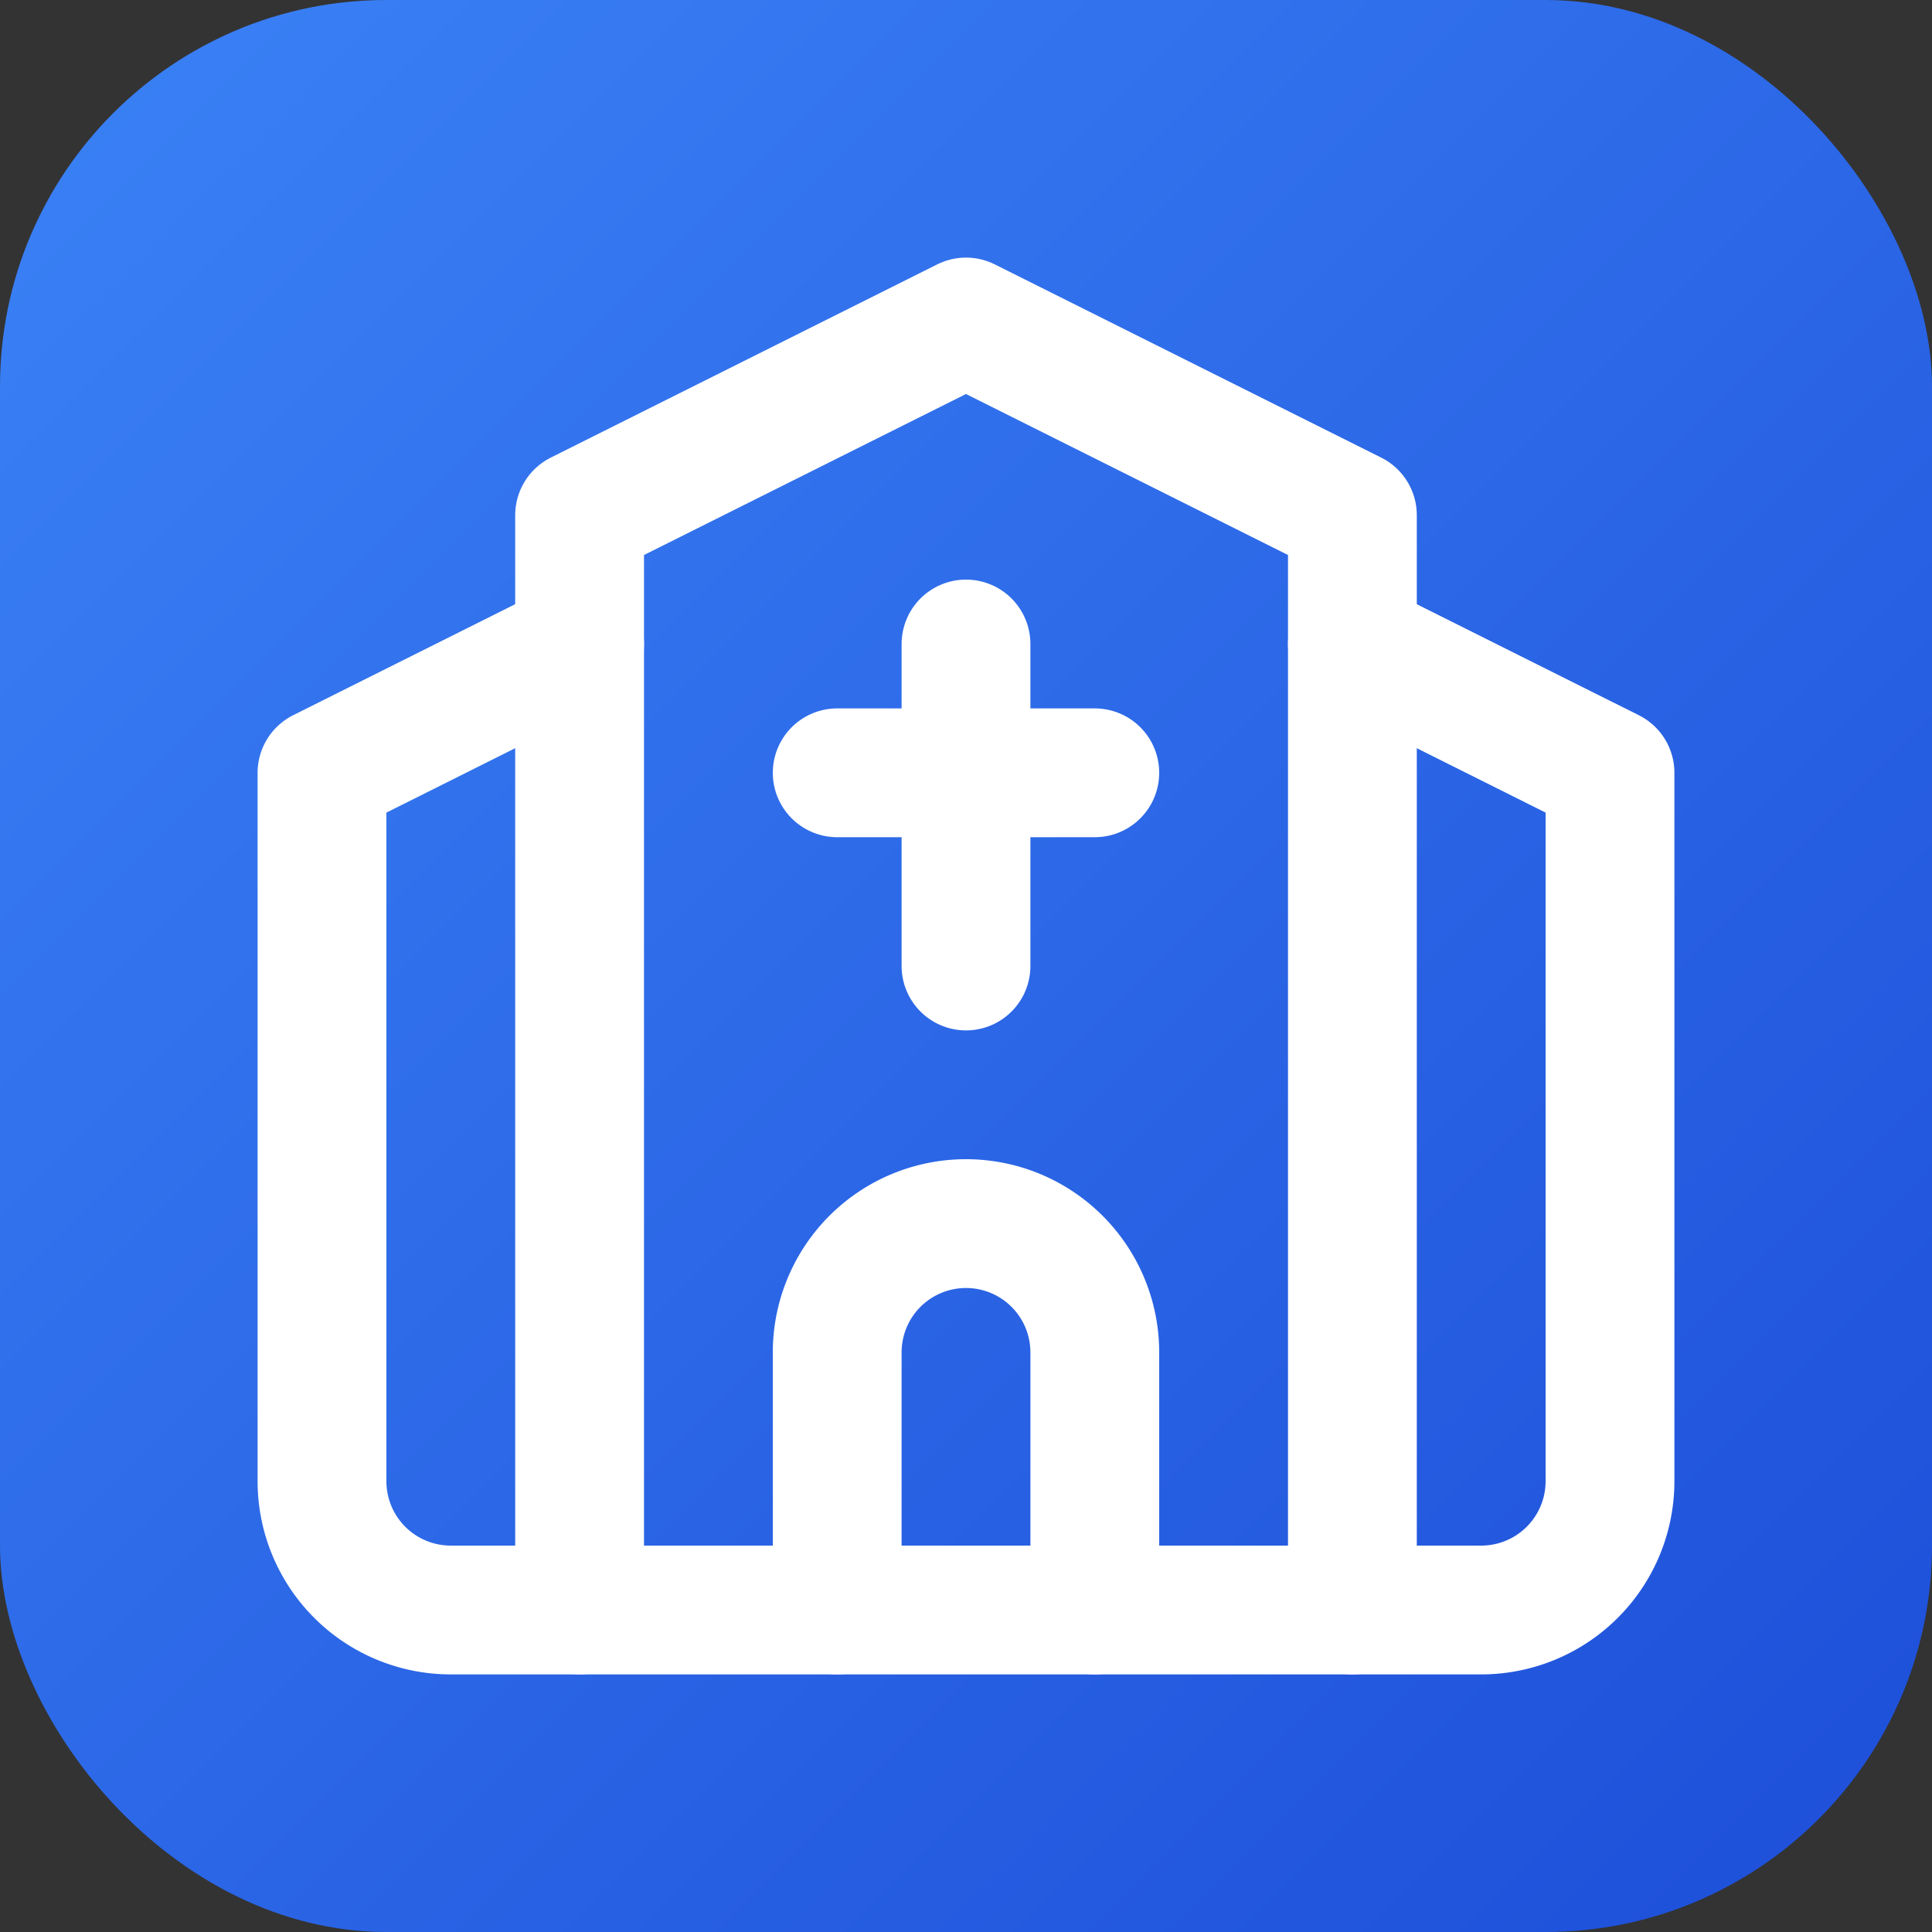 <svg xmlns="http://www.w3.org/2000/svg" viewBox="0 0 180 180">
  <rect x="0" y="0" width="180" height="180" fill="#333333" stroke="none"/>
  <defs>
    <linearGradient id="grad" x1="0%" y1="0%" x2="100%" y2="100%">
      <stop offset="0%" style="stop-color:#3b82f6;stop-opacity:1" />
      <stop offset="100%" style="stop-color:#1d4ed8;stop-opacity:1" />
    </linearGradient>
  </defs>
  <rect width="180" height="180" rx="36" fill="url(#grad)"/>
  <g transform="translate(90, 90) scale(6) translate(-12, -12)">
    <path d="m18 7 4 2v11a2 2 0 0 1-2 2H4a2 2 0 0 1-2-2V9l4-2" stroke="white" stroke-width="2" stroke-linecap="round" stroke-linejoin="round" fill="none"/>
    <path d="M14 22v-4a2 2 0 0 0-2-2v0a2 2 0 0 0-2 2v4" stroke="white" stroke-width="2" stroke-linecap="round" stroke-linejoin="round" fill="none"/>
    <path d="M18 22V5l-6-3-6 3v17" stroke="white" stroke-width="2" stroke-linecap="round" stroke-linejoin="round" fill="none"/>
    <path d="M12 7v5" stroke="white" stroke-width="2" stroke-linecap="round" stroke-linejoin="round" fill="none"/>
    <path d="M10 9h4" stroke="white" stroke-width="2" stroke-linecap="round" stroke-linejoin="round" fill="none"/>
  </g>
</svg>